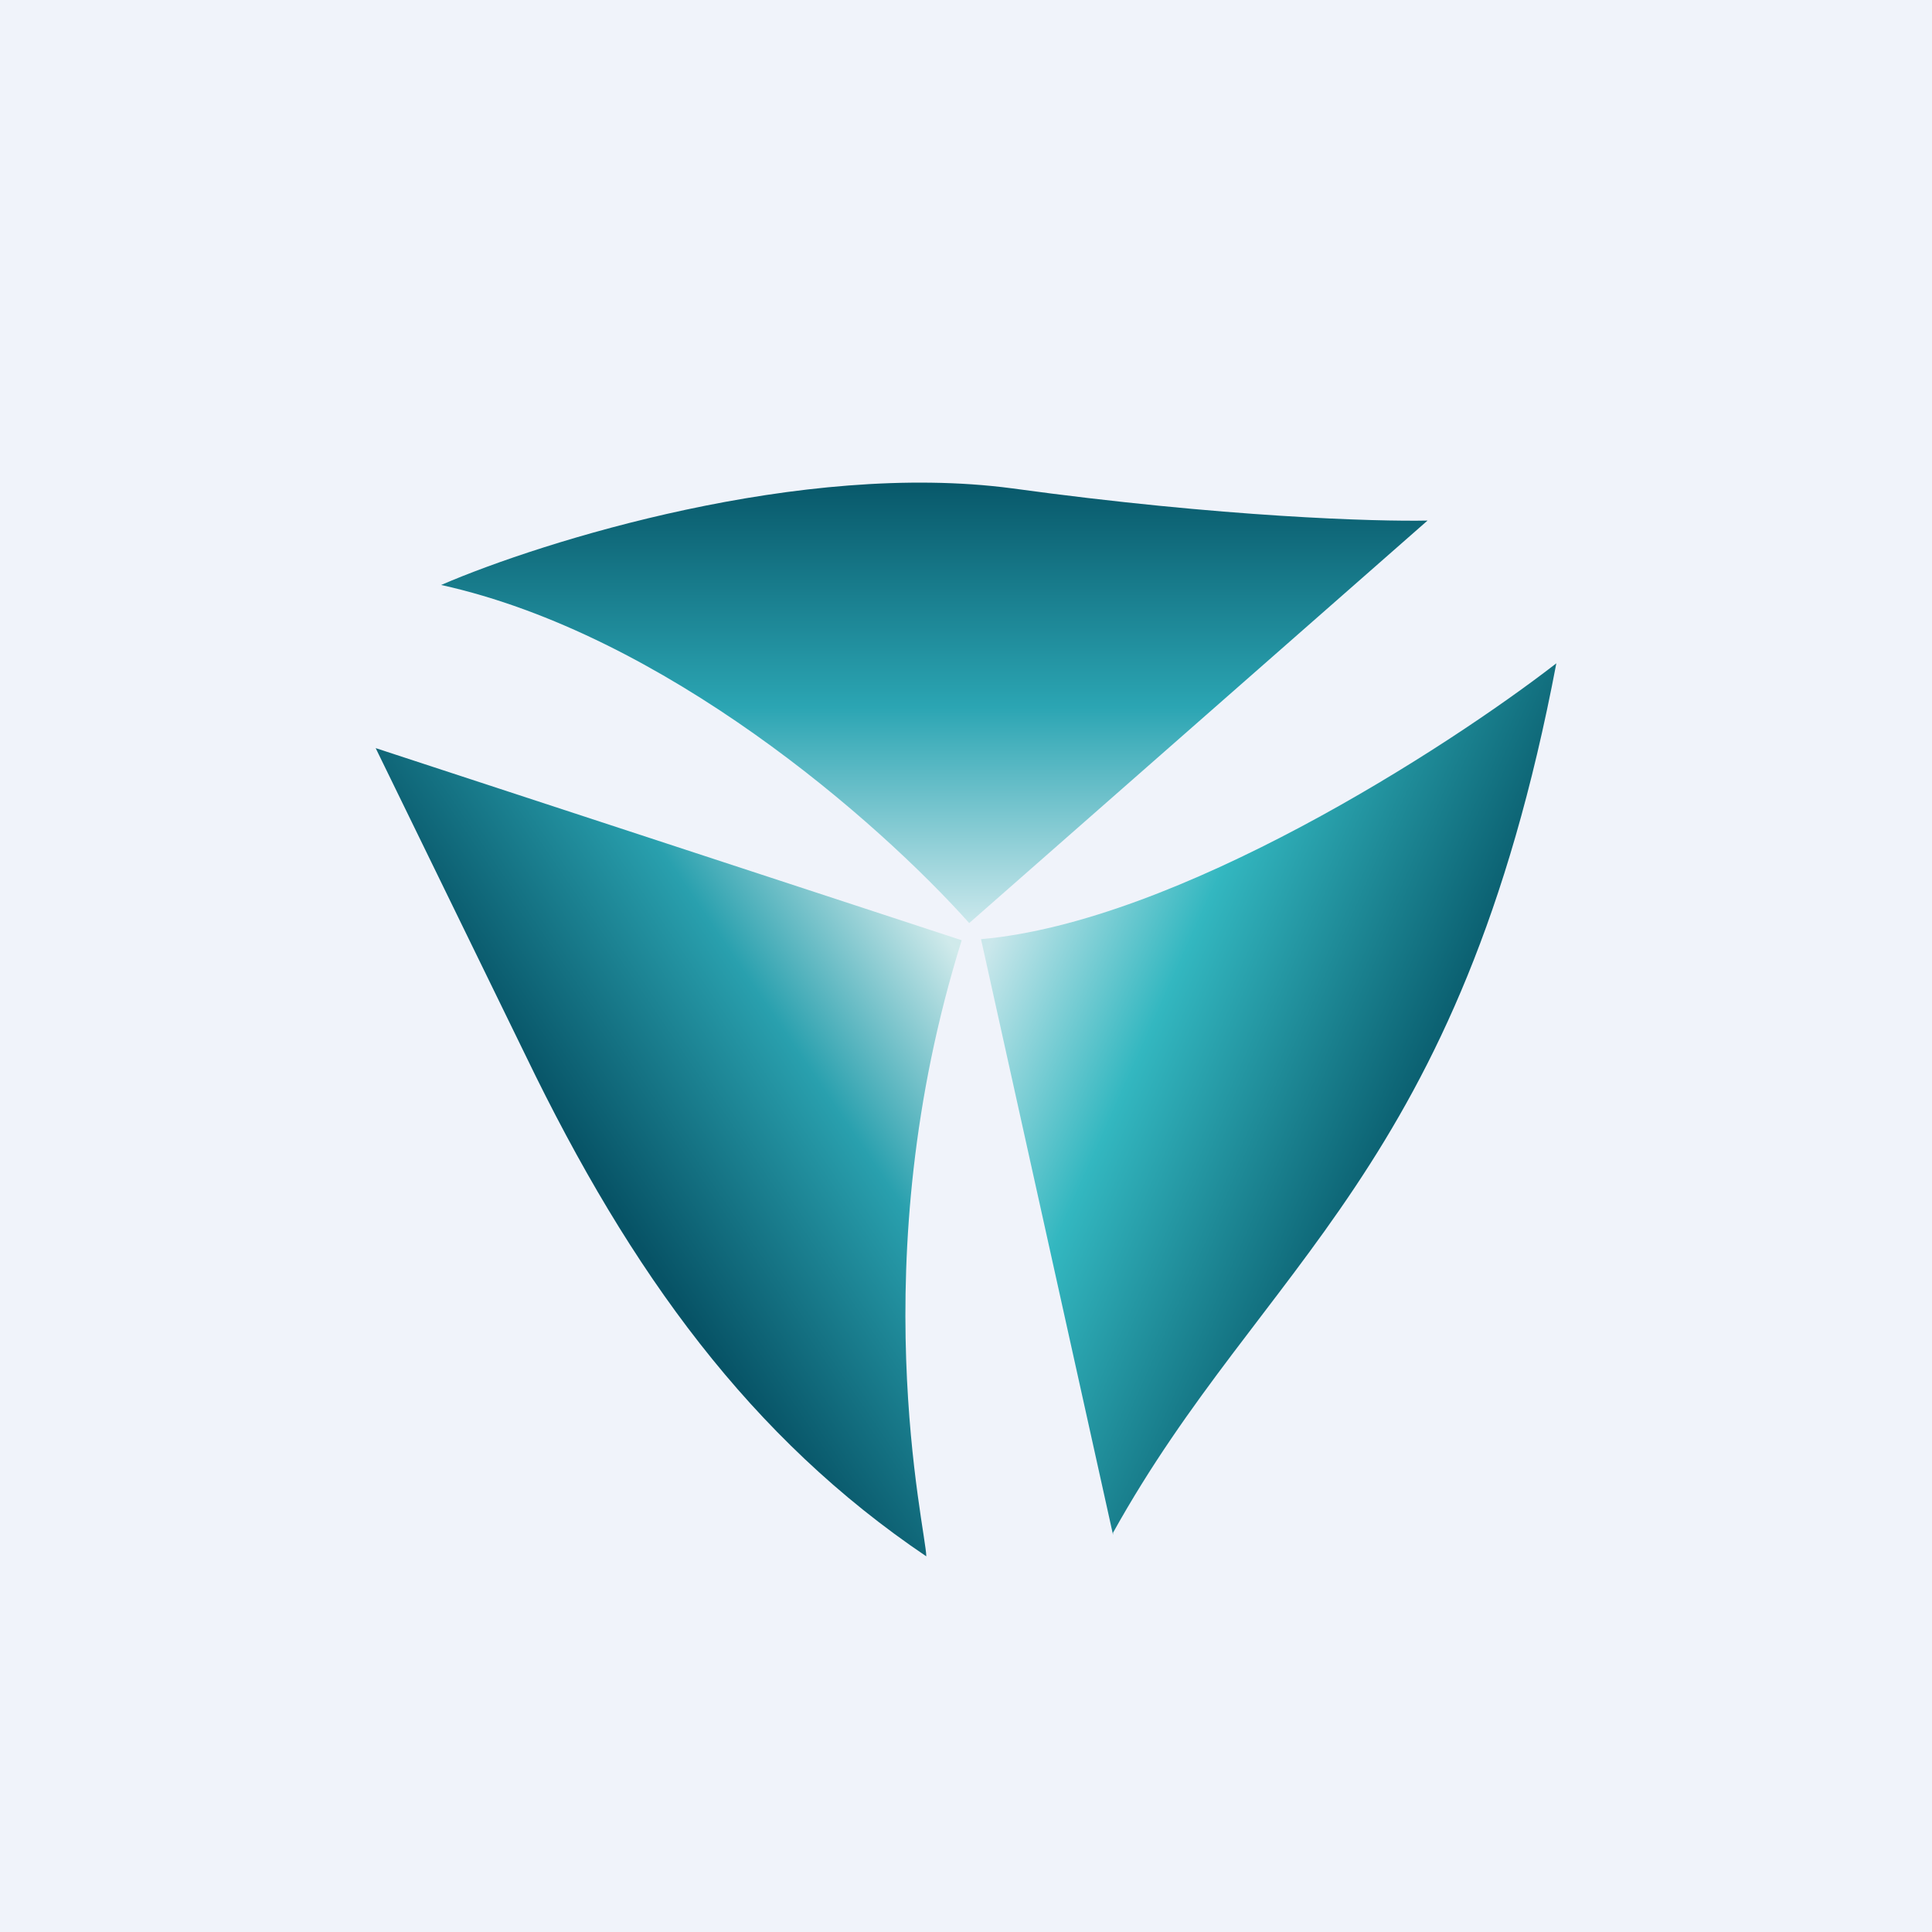 <!-- by TradingView --><svg xmlns="http://www.w3.org/2000/svg" width="18" height="18"><path fill="#F0F3FA" d="M0 0h18v18H0z"/><path d="M9.43 4.55c-1.96-.26-4.37.49-5.32.9 2.08.46 4.06 2.19 4.92 3.15l4.27-3.75c-.47.01-1.9-.03-3.87-.3z" fill="url(#ajbcuxu23)"/><path d="M4.9 9.84L3.5 6.97l5.46 1.79c-.94 3-.33 5.5-.33 5.74C7 13.4 5.88 11.87 4.9 9.84z" fill="url(#bjbcuxu23)"/><path d="M10.37 14.3L9.14 8.75c1.83-.16 4.34-1.78 5.36-2.57-.9 4.74-2.73 5.58-4.13 8.1z" fill="url(#cjbcuxu23)"/><defs><linearGradient id="ajbcuxu23" x1="8.7" y1="4.5" x2="8.7" y2="8.6" gradientUnits="userSpaceOnUse"><stop stop-color="#08586A"/><stop offset=".51" stop-color="#2BA5B3"/><stop offset="1" stop-color="#CBE8EC"/></linearGradient><linearGradient id="bjbcuxu23" x1="8.96" y1="8.94" x2="5.67" y2="11.17" gradientUnits="userSpaceOnUse"><stop stop-color="#D0EAEB"/><stop offset=".44" stop-color="#29A0AE"/><stop offset="1" stop-color="#075366"/></linearGradient><linearGradient id="cjbcuxu23" x1="9.14" y1="8.98" x2="13.01" y2="10.71" gradientUnits="userSpaceOnUse"><stop stop-color="#CAE7EB"/><stop offset=".4" stop-color="#33B7C0"/><stop offset="1" stop-color="#0A5E6F"/></linearGradient></defs></svg>